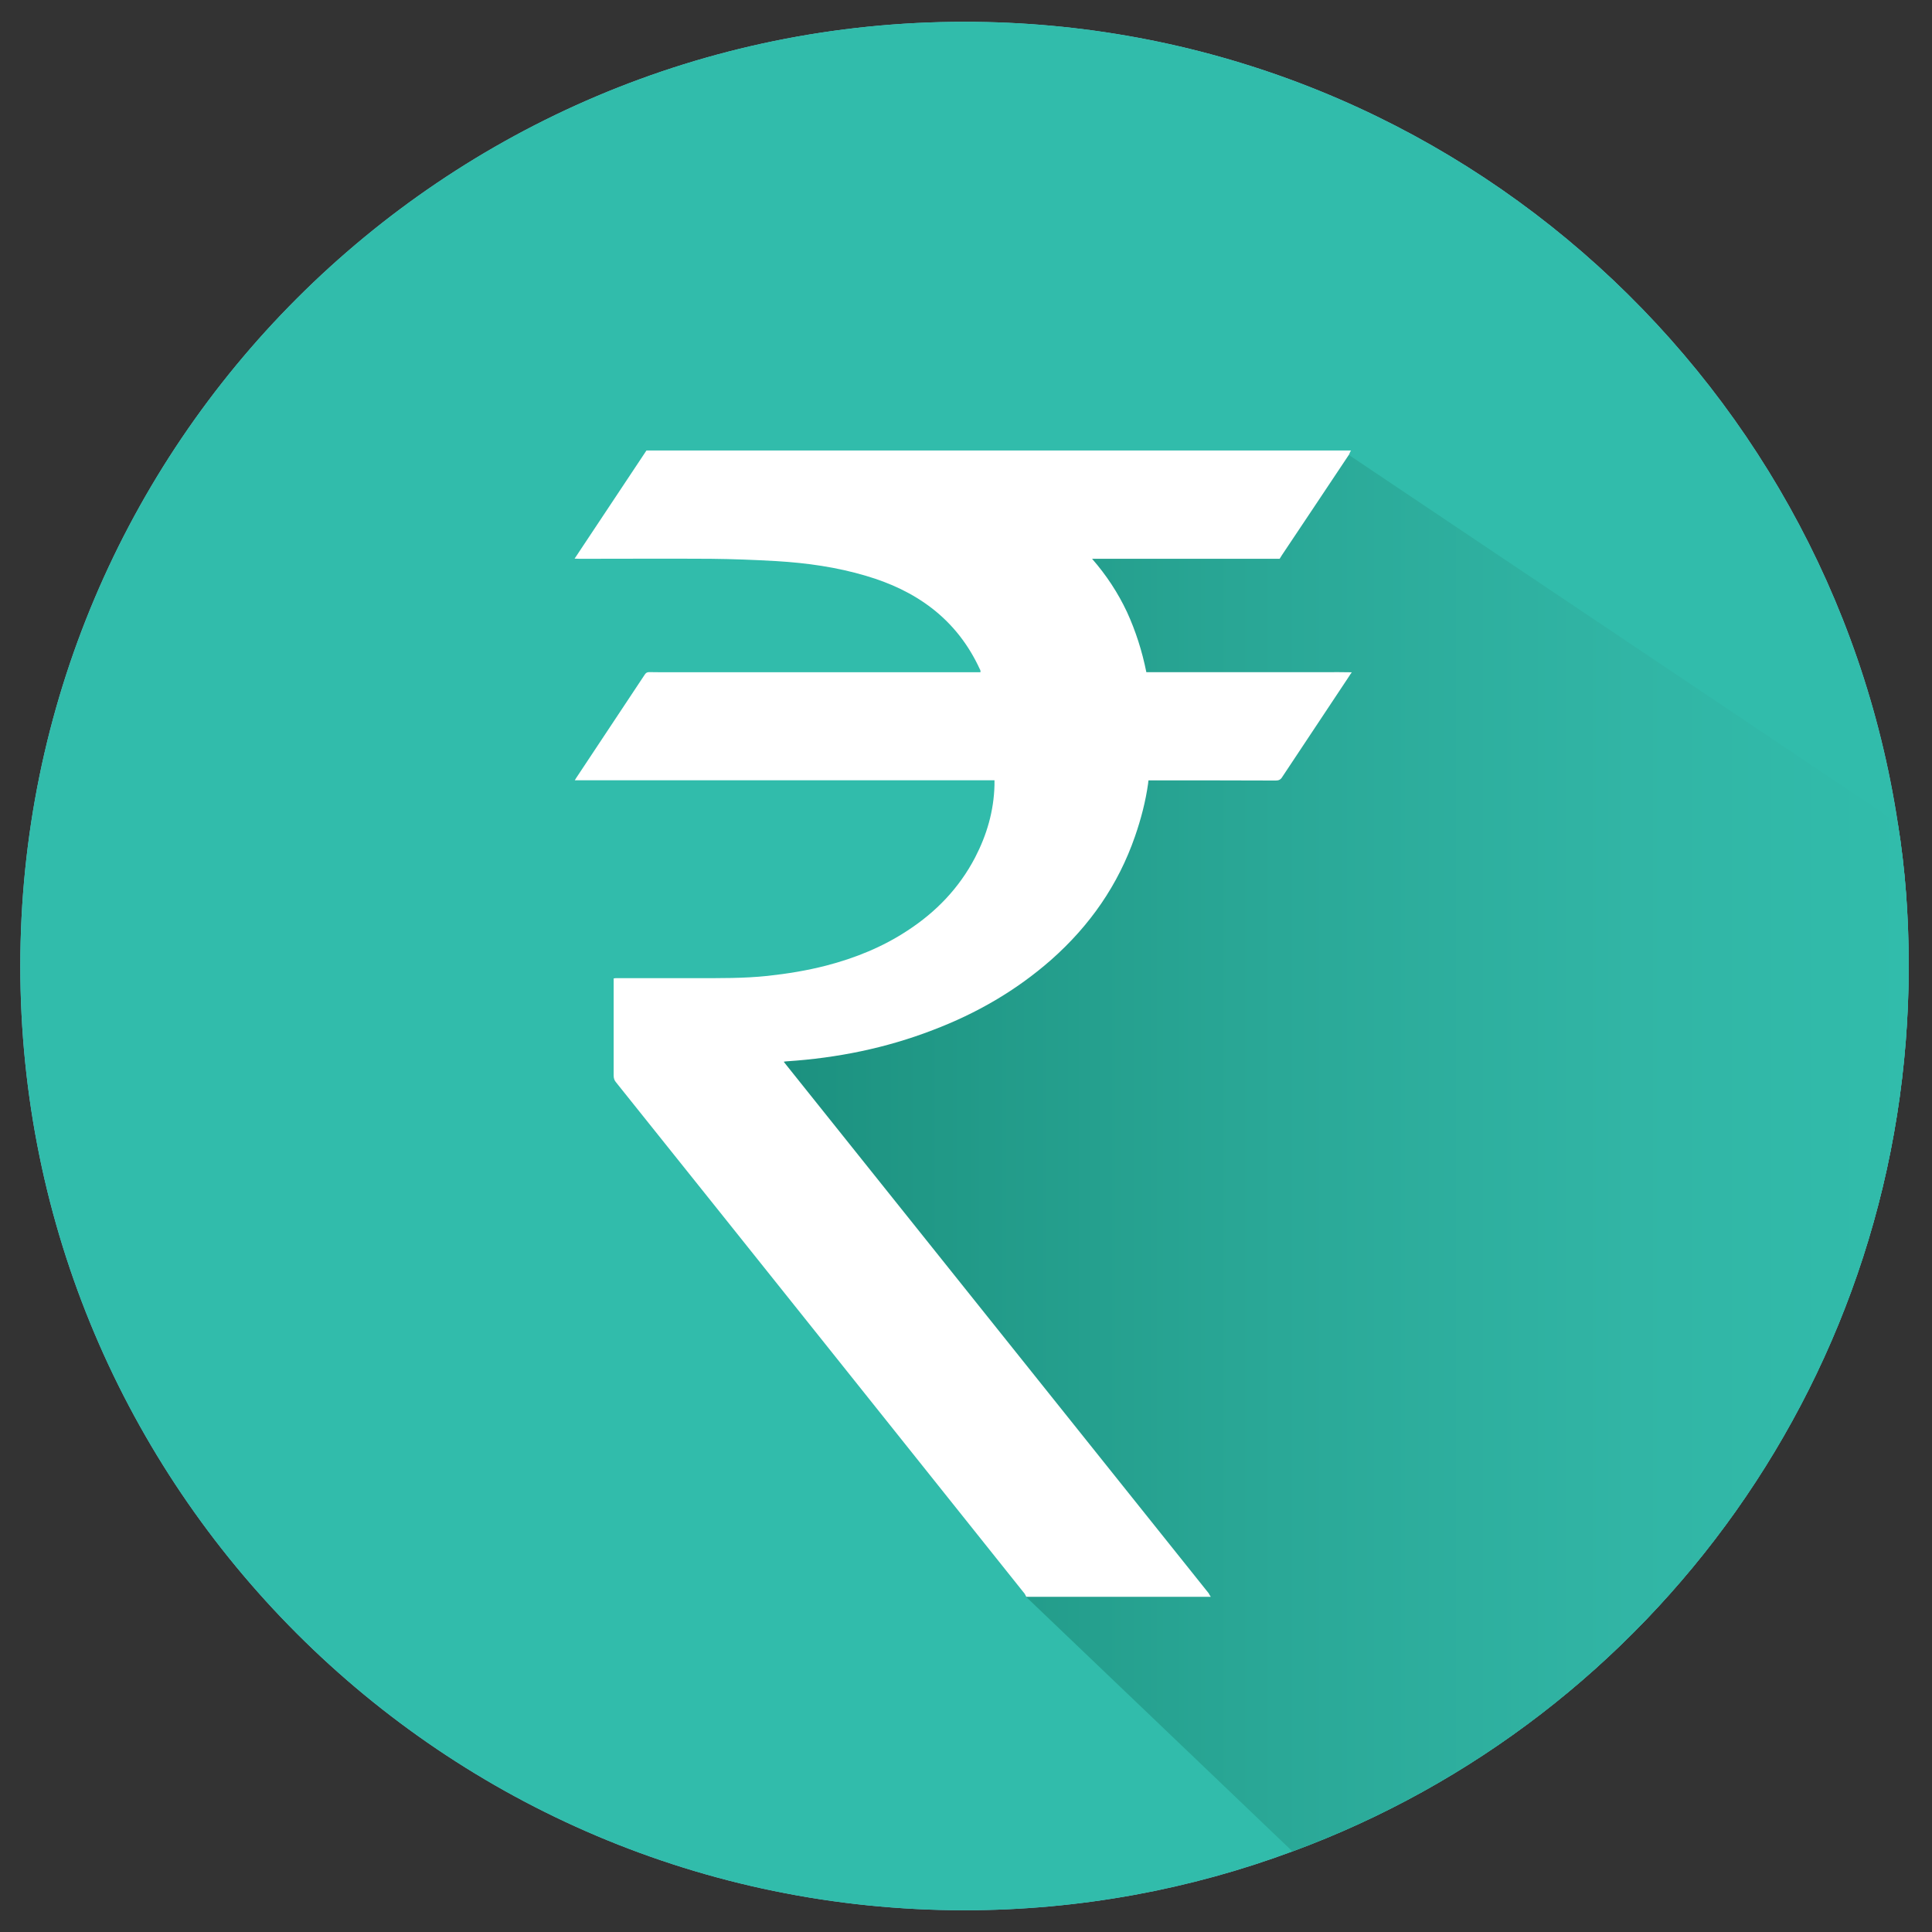 <?xml version="1.0" encoding="utf-8"?>
<!-- Generator: Adobe Illustrator 16.0.0, SVG Export Plug-In . SVG Version: 6.00 Build 0)  -->
<!DOCTYPE svg PUBLIC "-//W3C//DTD SVG 1.1//EN" "http://www.w3.org/Graphics/SVG/1.1/DTD/svg11.dtd">
<svg version="1.1" id="Layer_1" xmlns="http://www.w3.org/2000/svg" xmlns:xlink="http://www.w3.org/1999/xlink" x="0px" y="0px"
	 width="35px" height="35px" viewBox="0 0 35 35" enable-background="new 0 0 35 35" xml:space="preserve">
<rect x="0" y="0" width="35" height="35" fill="#333333" stroke="none"/>
<path fill="#70CCDB" d="M34.578,17.5c0,7.357-4.631,13.632-11.164,16.04c-1.843,0.686-3.854,1.066-5.941,1.066
	c-9.444,0-17.105-7.662-17.105-17.106c0-9.443,7.661-17.105,17.105-17.105c8.574,0,15.658,6.306,16.907,14.516
	C34.517,15.748,34.578,16.617,34.578,17.5z"/>
<path fill="#31BCAB" d="M34.578,17.5c0,7.357-4.631,13.632-11.164,16.04c-1.843,0.686-3.854,1.066-5.941,1.066
	c-9.444,0-17.105-7.662-17.105-17.106c0-9.443,7.661-17.105,17.105-17.105c8.574,0,15.658,6.306,16.907,14.516
	C34.517,15.748,34.578,16.617,34.578,17.5z"/>
<linearGradient id="SVGID_1_" gradientUnits="userSpaceOnUse" x1="13.39" y1="20.889" x2="34.578" y2="20.889">
	<stop  offset="0" style="stop-color:#1A8E7D"/>
	<stop  offset="0.12" style="stop-color:#1F9684"/>
	<stop  offset="0.461" style="stop-color:#2AA897"/>
	<stop  offset="0.765" style="stop-color:#31B5A5"/>
	<stop  offset="1" style="stop-color:#31BCAB"/>
</linearGradient>
<path fill="url(#SVGID_1_)" d="M34.578,17.5c0,7.357-4.631,13.632-11.164,16.04l-4.829-4.615c-0.018-0.016-0.018-0.045-0.032-0.061
	L13.39,18.551l4.783-1.569c4.189-4.356,0.412-7.57,0.412-7.57l5.848-1.172l9.947,6.671C34.517,15.748,34.578,16.617,34.578,17.5z"/>
<g>
	<path fill="#FFFFFF" d="M21.935,28.928c-1.114,0-2.229,0-3.343,0c-0.017-0.025-0.021-0.047-0.039-0.068
		c-1.201-1.503-2.402-3.008-3.605-4.515c-1.263-1.58-2.522-3.158-3.789-4.739c-0.029-0.034-0.042-0.071-0.042-0.123
		c0.001-0.557,0-1.119,0-1.681c0-0.026,0-0.052,0-0.077c0.025-0.005,0.046-0.005,0.068-0.005c0.479,0,0.952,0,1.432,0
		c0.428,0,0.857,0.005,1.29-0.041c0.357-0.039,0.71-0.096,1.059-0.186c0.524-0.136,1.021-0.336,1.473-0.634
		c0.52-0.338,0.937-0.772,1.226-1.325c0.213-0.411,0.339-0.843,0.351-1.31c0-0.028,0-0.054,0-0.089c-2.537,0-5.064,0-7.603,0
		c0.012-0.021,0.018-0.031,0.027-0.044c0.414-0.625,0.828-1.248,1.241-1.871c0.02-0.031,0.042-0.044,0.08-0.044
		c0.131,0.003,0.262,0.002,0.394,0.002c1.842,0,3.686,0,5.529,0c0.024,0,0.054,0,0.078,0c0-0.015,0.001-0.021,0-0.023
		c-0.001-0.012-0.005-0.023-0.012-0.033c-0.2-0.435-0.483-0.803-0.86-1.097c-0.361-0.28-0.766-0.465-1.201-0.593
		c-0.53-0.158-1.073-0.234-1.623-0.267c-0.396-0.023-0.792-0.038-1.191-0.042c-0.792-0.005-1.585,0-2.376,0
		c-0.025,0-0.052-0.002-0.09-0.003c0.038-0.054,0.064-0.096,0.094-0.141c0.403-0.604,0.806-1.212,1.208-1.818
		c4.254,0,8.508,0,12.764,0c-0.019,0.026-0.025,0.053-0.036,0.074c-0.404,0.609-0.813,1.217-1.218,1.825
		c-0.011,0.02-0.024,0.039-0.039,0.063c-1.125,0-2.257,0-3.398,0c0.261,0.299,0.468,0.616,0.631,0.961
		c0.16,0.349,0.276,0.714,0.352,1.093c0.163,0,0.318,0,0.476,0c0.148,0,0.301,0,0.455,0c0.158,0,0.312,0,0.467,0
		c0.15,0,0.307,0,0.459,0c0.154,0,0.307,0,0.463,0c0.157,0,0.313,0,0.468,0c0.149,0,0.304,0,0.455,0
		c0.158,0,0.312-0.002,0.479,0.002c-0.027,0.035-0.037,0.054-0.052,0.077c-0.403,0.606-0.805,1.212-1.209,1.821
		c-0.026,0.045-0.063,0.063-0.113,0.063c-0.743-0.003-1.48-0.003-2.222-0.003c-0.027,0-0.056,0-0.087,0
		c-0.003,0.025-0.007,0.043-0.007,0.058c-0.046,0.327-0.13,0.646-0.237,0.955c-0.305,0.883-0.821,1.62-1.517,2.236
		c-0.638,0.561-1.358,0.975-2.145,1.274c-0.85,0.328-1.734,0.506-2.638,0.566c-0.021,0-0.036,0.004-0.064,0.008
		c0.019,0.026,0.033,0.042,0.047,0.06c2.552,3.191,5.102,6.381,7.652,9.57C21.908,28.885,21.916,28.904,21.935,28.928z"/>
</g>
</svg>
